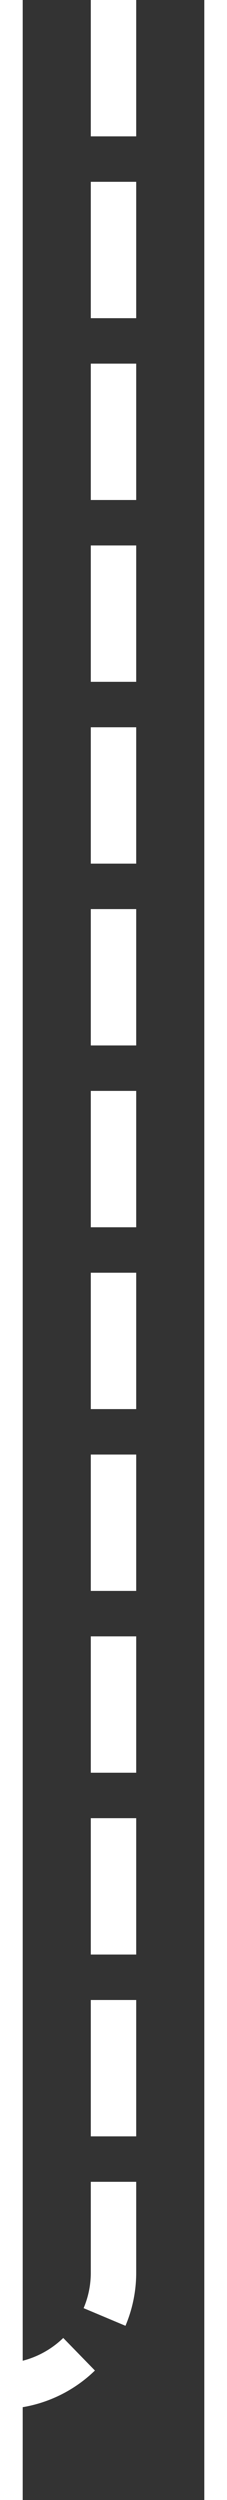 ﻿<?xml version="1.0" encoding="utf-8"?>
<svg version="1.1" xmlns:xlink="http://www.w3.org/1999/xlink" width="10px" height="110px" preserveAspectRatio="xMidYMin meet" viewBox="809 798  8 110" xmlns="http://www.w3.org/2000/svg">
  <rect x="809" y="798" width="8" height="110" fill="#333333" stroke="none"/>
  <path d="M 813 798  L 813 898  A 5 5 0 0 1 808 903 L 580 903  " stroke-width="2" stroke-dasharray="6,2" stroke="#ffffff" fill="none" />
  <path d="M 587.4 895  L 578 903  L 587.4 911  L 583.8 903  L 587.4 895  Z " fill-rule="nonzero" fill="#ffffff" stroke="none" />
</svg>